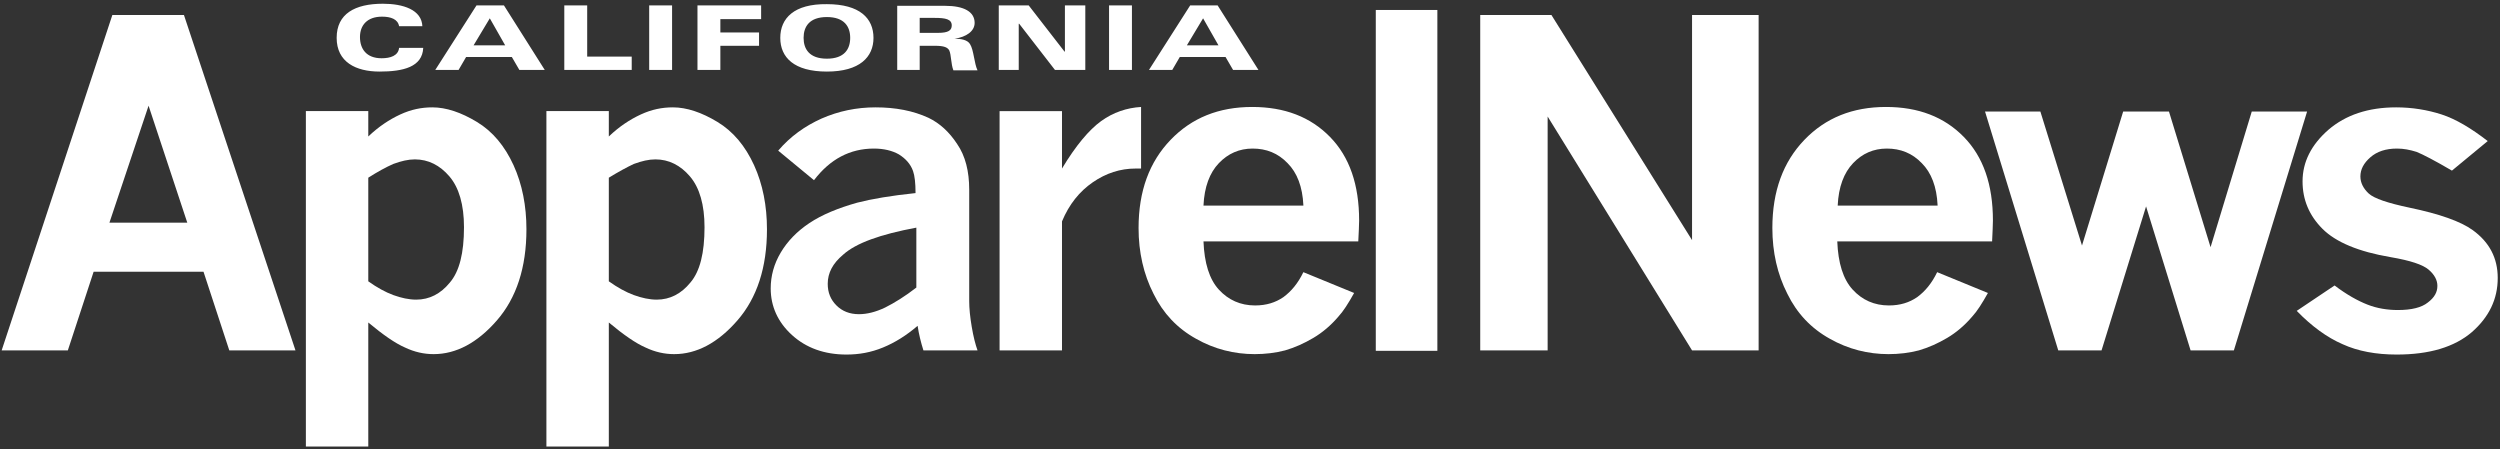 <svg width="89" height="16" viewBox="0 0 89 16" fill="none" xmlns="http://www.w3.org/2000/svg">
<rect x="0" y="0" width="89" height="16" fill="#333333" stroke="none"/>
<path d="M40.904 2.489H41.733L42 2.03H43.63L43.897 2.489H44.8L43.348 0.193H42.37L40.904 2.489ZM43.378 1.615H42.252L42.83 0.652L43.378 1.615ZM39.482 2.489H40.297V0.193H39.482V2.489ZM35.541 2.489H36.267V0.844H36.282L37.556 2.489H38.637V0.193H37.911V1.837H37.897L36.622 0.193H35.556V2.489H35.541ZM32.741 0.637H33.274C33.659 0.637 33.882 0.681 33.882 0.904C33.882 1.081 33.763 1.17 33.393 1.17H32.741V0.637ZM31.926 2.489H32.741V1.63H33.289C33.615 1.63 33.733 1.689 33.793 1.793C33.867 1.956 33.852 2.281 33.941 2.504H34.8C34.682 2.267 34.667 1.778 34.533 1.57C34.445 1.422 34.222 1.378 33.985 1.378C34.4 1.318 34.697 1.111 34.697 0.815C34.697 0.415 34.311 0.207 33.645 0.207H31.941V2.489H31.926ZM27.778 1.348C27.778 2.044 28.267 2.548 29.437 2.548C30.608 2.548 31.096 2.03 31.096 1.348C31.096 0.652 30.608 0.148 29.437 0.148C28.267 0.133 27.778 0.652 27.778 1.348ZM28.608 1.348C28.608 0.948 28.815 0.607 29.437 0.607C30.059 0.607 30.267 0.948 30.267 1.348C30.267 1.748 30.059 2.089 29.437 2.089C28.815 2.089 28.608 1.748 28.608 1.348ZM24.83 2.489H25.645V1.63H27.022V1.156H25.645V0.681H27.096V0.193H24.83V2.489ZM23.111 2.489H23.926V0.193H23.111V2.489ZM20.089 2.489H22.489V2.015H20.904V0.193H20.089V2.489ZM15.496 2.489H16.326L16.593 2.03H18.222L18.489 2.489H19.393L17.941 0.193H16.963L15.496 2.489ZM17.985 1.615H16.859L17.437 0.652L17.985 1.615ZM15.037 0.948C15.022 0.341 14.341 0.133 13.63 0.133C12.637 0.133 11.985 0.489 11.985 1.348C11.985 2.207 12.667 2.548 13.511 2.548C14.356 2.548 15.037 2.385 15.067 1.704H14.208C14.178 1.985 13.896 2.074 13.585 2.074C13.037 2.074 12.815 1.733 12.815 1.318C12.815 0.904 13.067 0.593 13.6 0.593C13.911 0.593 14.163 0.681 14.208 0.933H15.037V0.948Z" fill="white"/>
<path d="M5.289 3.763L3.896 7.926H6.667L5.289 3.763ZM4 0.533H6.548L10.519 12.474H8.163L7.245 9.674H3.333L2.415 12.474H0.059L4 0.533Z" fill="white"/>
<path d="M13.111 6.326V10.015C13.422 10.237 13.719 10.4 14 10.504C14.281 10.607 14.563 10.667 14.815 10.667C15.289 10.667 15.689 10.459 16.015 10.059C16.356 9.659 16.518 9.007 16.518 8.089C16.518 7.289 16.341 6.681 16 6.281C15.659 5.881 15.245 5.674 14.77 5.674C14.533 5.674 14.281 5.733 14 5.837C13.733 5.955 13.437 6.118 13.111 6.326ZM13.111 4.859C13.482 4.504 13.867 4.252 14.252 4.074C14.637 3.896 15.007 3.822 15.393 3.822C15.882 3.822 16.415 4 16.978 4.341C17.541 4.681 17.97 5.2 18.282 5.881C18.593 6.563 18.741 7.333 18.741 8.163C18.741 9.526 18.385 10.607 17.689 11.407C16.993 12.207 16.237 12.607 15.437 12.607C15.096 12.607 14.756 12.533 14.415 12.37C14.074 12.222 13.645 11.926 13.111 11.481V15.896H10.889V3.955H13.111V4.859Z" fill="white"/>
<path d="M21.674 6.326V10.015C21.985 10.237 22.282 10.4 22.563 10.504C22.845 10.607 23.126 10.667 23.378 10.667C23.852 10.667 24.252 10.459 24.578 10.059C24.919 9.659 25.081 9.007 25.081 8.089C25.081 7.289 24.904 6.681 24.563 6.281C24.222 5.881 23.808 5.674 23.333 5.674C23.096 5.674 22.845 5.733 22.563 5.837C22.311 5.955 22.015 6.118 21.674 6.326ZM21.674 4.859C22.044 4.504 22.43 4.252 22.815 4.074C23.2 3.896 23.57 3.822 23.956 3.822C24.445 3.822 24.978 4 25.541 4.341C26.104 4.681 26.533 5.2 26.845 5.881C27.156 6.563 27.304 7.333 27.304 8.163C27.304 9.526 26.948 10.607 26.252 11.407C25.556 12.207 24.8 12.607 24 12.607C23.659 12.607 23.319 12.533 22.978 12.37C22.637 12.222 22.207 11.926 21.674 11.481V15.896H19.452V3.955H21.674V4.859V4.859Z" fill="white"/>
<path d="M32.622 10.237V8.104C31.348 8.341 30.474 8.652 30.015 9.067C29.644 9.378 29.467 9.718 29.467 10.104C29.467 10.415 29.57 10.667 29.778 10.874C29.985 11.081 30.252 11.185 30.578 11.185C30.859 11.185 31.17 11.111 31.511 10.948C31.837 10.785 32.222 10.548 32.622 10.237ZM27.704 5.363C28.133 4.859 28.652 4.489 29.244 4.222C29.852 3.955 30.489 3.822 31.17 3.822C31.881 3.822 32.504 3.941 33.052 4.193C33.452 4.385 33.793 4.696 34.074 5.126C34.37 5.555 34.504 6.104 34.504 6.755V10.726C34.504 10.978 34.533 11.274 34.593 11.63C34.652 11.985 34.726 12.267 34.8 12.474H32.874C32.785 12.193 32.711 11.896 32.667 11.6C32.267 11.941 31.867 12.193 31.437 12.37C31.007 12.548 30.578 12.622 30.133 12.622C29.348 12.622 28.696 12.385 28.193 11.926C27.689 11.467 27.437 10.904 27.437 10.267C27.437 9.822 27.555 9.393 27.793 8.993C28.03 8.593 28.37 8.237 28.815 7.941C29.259 7.644 29.837 7.407 30.518 7.215C31.037 7.081 31.733 6.963 32.593 6.874C32.593 6.518 32.563 6.252 32.504 6.089C32.415 5.837 32.237 5.644 32 5.496C31.763 5.363 31.467 5.289 31.111 5.289C30.267 5.289 29.555 5.659 28.978 6.415L27.704 5.363Z" fill="white"/>
<path d="M37.807 6C38.296 5.185 38.77 4.622 39.2 4.311C39.63 4 40.118 3.837 40.622 3.808V6H40.43C39.882 6 39.378 6.163 38.904 6.489C38.43 6.815 38.059 7.274 37.807 7.882V12.474H35.585V3.956H37.807V6Z" fill="white"/>
<path d="M46.4 7.304C46.37 6.652 46.178 6.148 45.837 5.808C45.496 5.452 45.081 5.289 44.593 5.289C44.118 5.289 43.718 5.467 43.392 5.808C43.066 6.148 42.874 6.652 42.844 7.319H46.4V7.304ZM48.207 10.43C48 10.8 47.822 11.082 47.644 11.274C47.378 11.585 47.081 11.837 46.755 12.03C46.429 12.222 46.104 12.37 45.748 12.474C45.407 12.563 45.037 12.607 44.666 12.607C43.941 12.607 43.23 12.43 42.578 12.059C41.911 11.689 41.407 11.156 41.066 10.459C40.711 9.763 40.533 8.978 40.533 8.119C40.533 6.8 40.918 5.763 41.674 4.978C42.429 4.193 43.392 3.808 44.578 3.808C45.733 3.808 46.652 4.163 47.348 4.874C48.044 5.585 48.385 6.578 48.385 7.852C48.385 8.015 48.37 8.267 48.355 8.593H42.844C42.874 9.363 43.052 9.941 43.392 10.311C43.733 10.682 44.163 10.874 44.681 10.874C45.081 10.874 45.407 10.771 45.689 10.578C45.97 10.37 46.207 10.089 46.4 9.689L48.207 10.43Z" fill="white"/>
<path d="M51.17 0.355H48.978V12.489H51.17V0.355Z" fill="white"/>
<path d="M52.696 0.533H55.23L60.237 8.548V0.533H62.607V12.474H60.237L55.096 4.148V12.474H52.696V0.533Z" fill="white"/>
<path d="M68.978 7.304C68.948 6.652 68.756 6.148 68.415 5.808C68.074 5.452 67.659 5.289 67.171 5.289C66.696 5.289 66.296 5.467 65.971 5.808C65.645 6.148 65.452 6.652 65.422 7.319H68.978V7.304ZM70.77 10.43C70.563 10.8 70.385 11.082 70.207 11.274C69.941 11.585 69.645 11.837 69.319 12.03C68.993 12.222 68.667 12.37 68.311 12.474C67.971 12.563 67.6 12.607 67.23 12.607C66.504 12.607 65.793 12.43 65.141 12.059C64.474 11.689 63.971 11.156 63.63 10.459C63.274 9.763 63.096 8.978 63.096 8.119C63.096 6.8 63.482 5.763 64.237 4.978C64.993 4.193 65.956 3.808 67.141 3.808C68.296 3.808 69.215 4.163 69.911 4.874C70.608 5.585 70.948 6.578 70.948 7.852C70.948 8.015 70.933 8.267 70.919 8.593H65.407C65.437 9.363 65.615 9.941 65.956 10.311C66.296 10.682 66.726 10.874 67.245 10.874C67.645 10.874 67.971 10.771 68.252 10.578C68.534 10.37 68.77 10.089 68.963 9.689L70.77 10.43Z" fill="white"/>
<path d="M70.667 3.97H72.637L74.119 8.741L75.585 3.97H77.215L78.696 8.8L80.163 3.97H82.133L79.526 12.474H77.985L76.4 7.348L74.815 12.474H73.274L70.667 3.97Z" fill="white"/>
<path d="M83.111 10.163C83.541 10.489 83.941 10.711 84.282 10.844C84.622 10.978 84.993 11.037 85.363 11.037C85.852 11.037 86.208 10.948 86.43 10.77C86.667 10.592 86.771 10.4 86.771 10.178C86.771 9.97 86.667 9.778 86.46 9.6C86.252 9.422 85.808 9.274 85.111 9.155C83.971 8.963 83.156 8.622 82.682 8.148C82.208 7.674 81.971 7.111 81.971 6.459C81.971 5.763 82.282 5.155 82.889 4.622C83.511 4.089 84.311 3.822 85.304 3.822C85.867 3.822 86.415 3.911 86.919 4.074C87.422 4.237 87.971 4.563 88.563 5.022L87.289 6.074C86.682 5.718 86.252 5.496 86.03 5.407C85.793 5.333 85.571 5.289 85.334 5.289C84.934 5.289 84.622 5.393 84.385 5.6C84.148 5.807 84.03 6.03 84.03 6.281C84.03 6.504 84.134 6.711 84.326 6.889C84.519 7.067 85.008 7.23 85.778 7.393C86.845 7.615 87.6 7.881 88.03 8.193C88.622 8.622 88.919 9.185 88.919 9.896C88.919 10.652 88.608 11.289 88 11.822C87.378 12.355 86.489 12.622 85.319 12.622C84.593 12.622 83.941 12.504 83.393 12.252C82.845 12.015 82.296 11.615 81.763 11.067L83.111 10.163Z" fill="white"/>
</svg>

